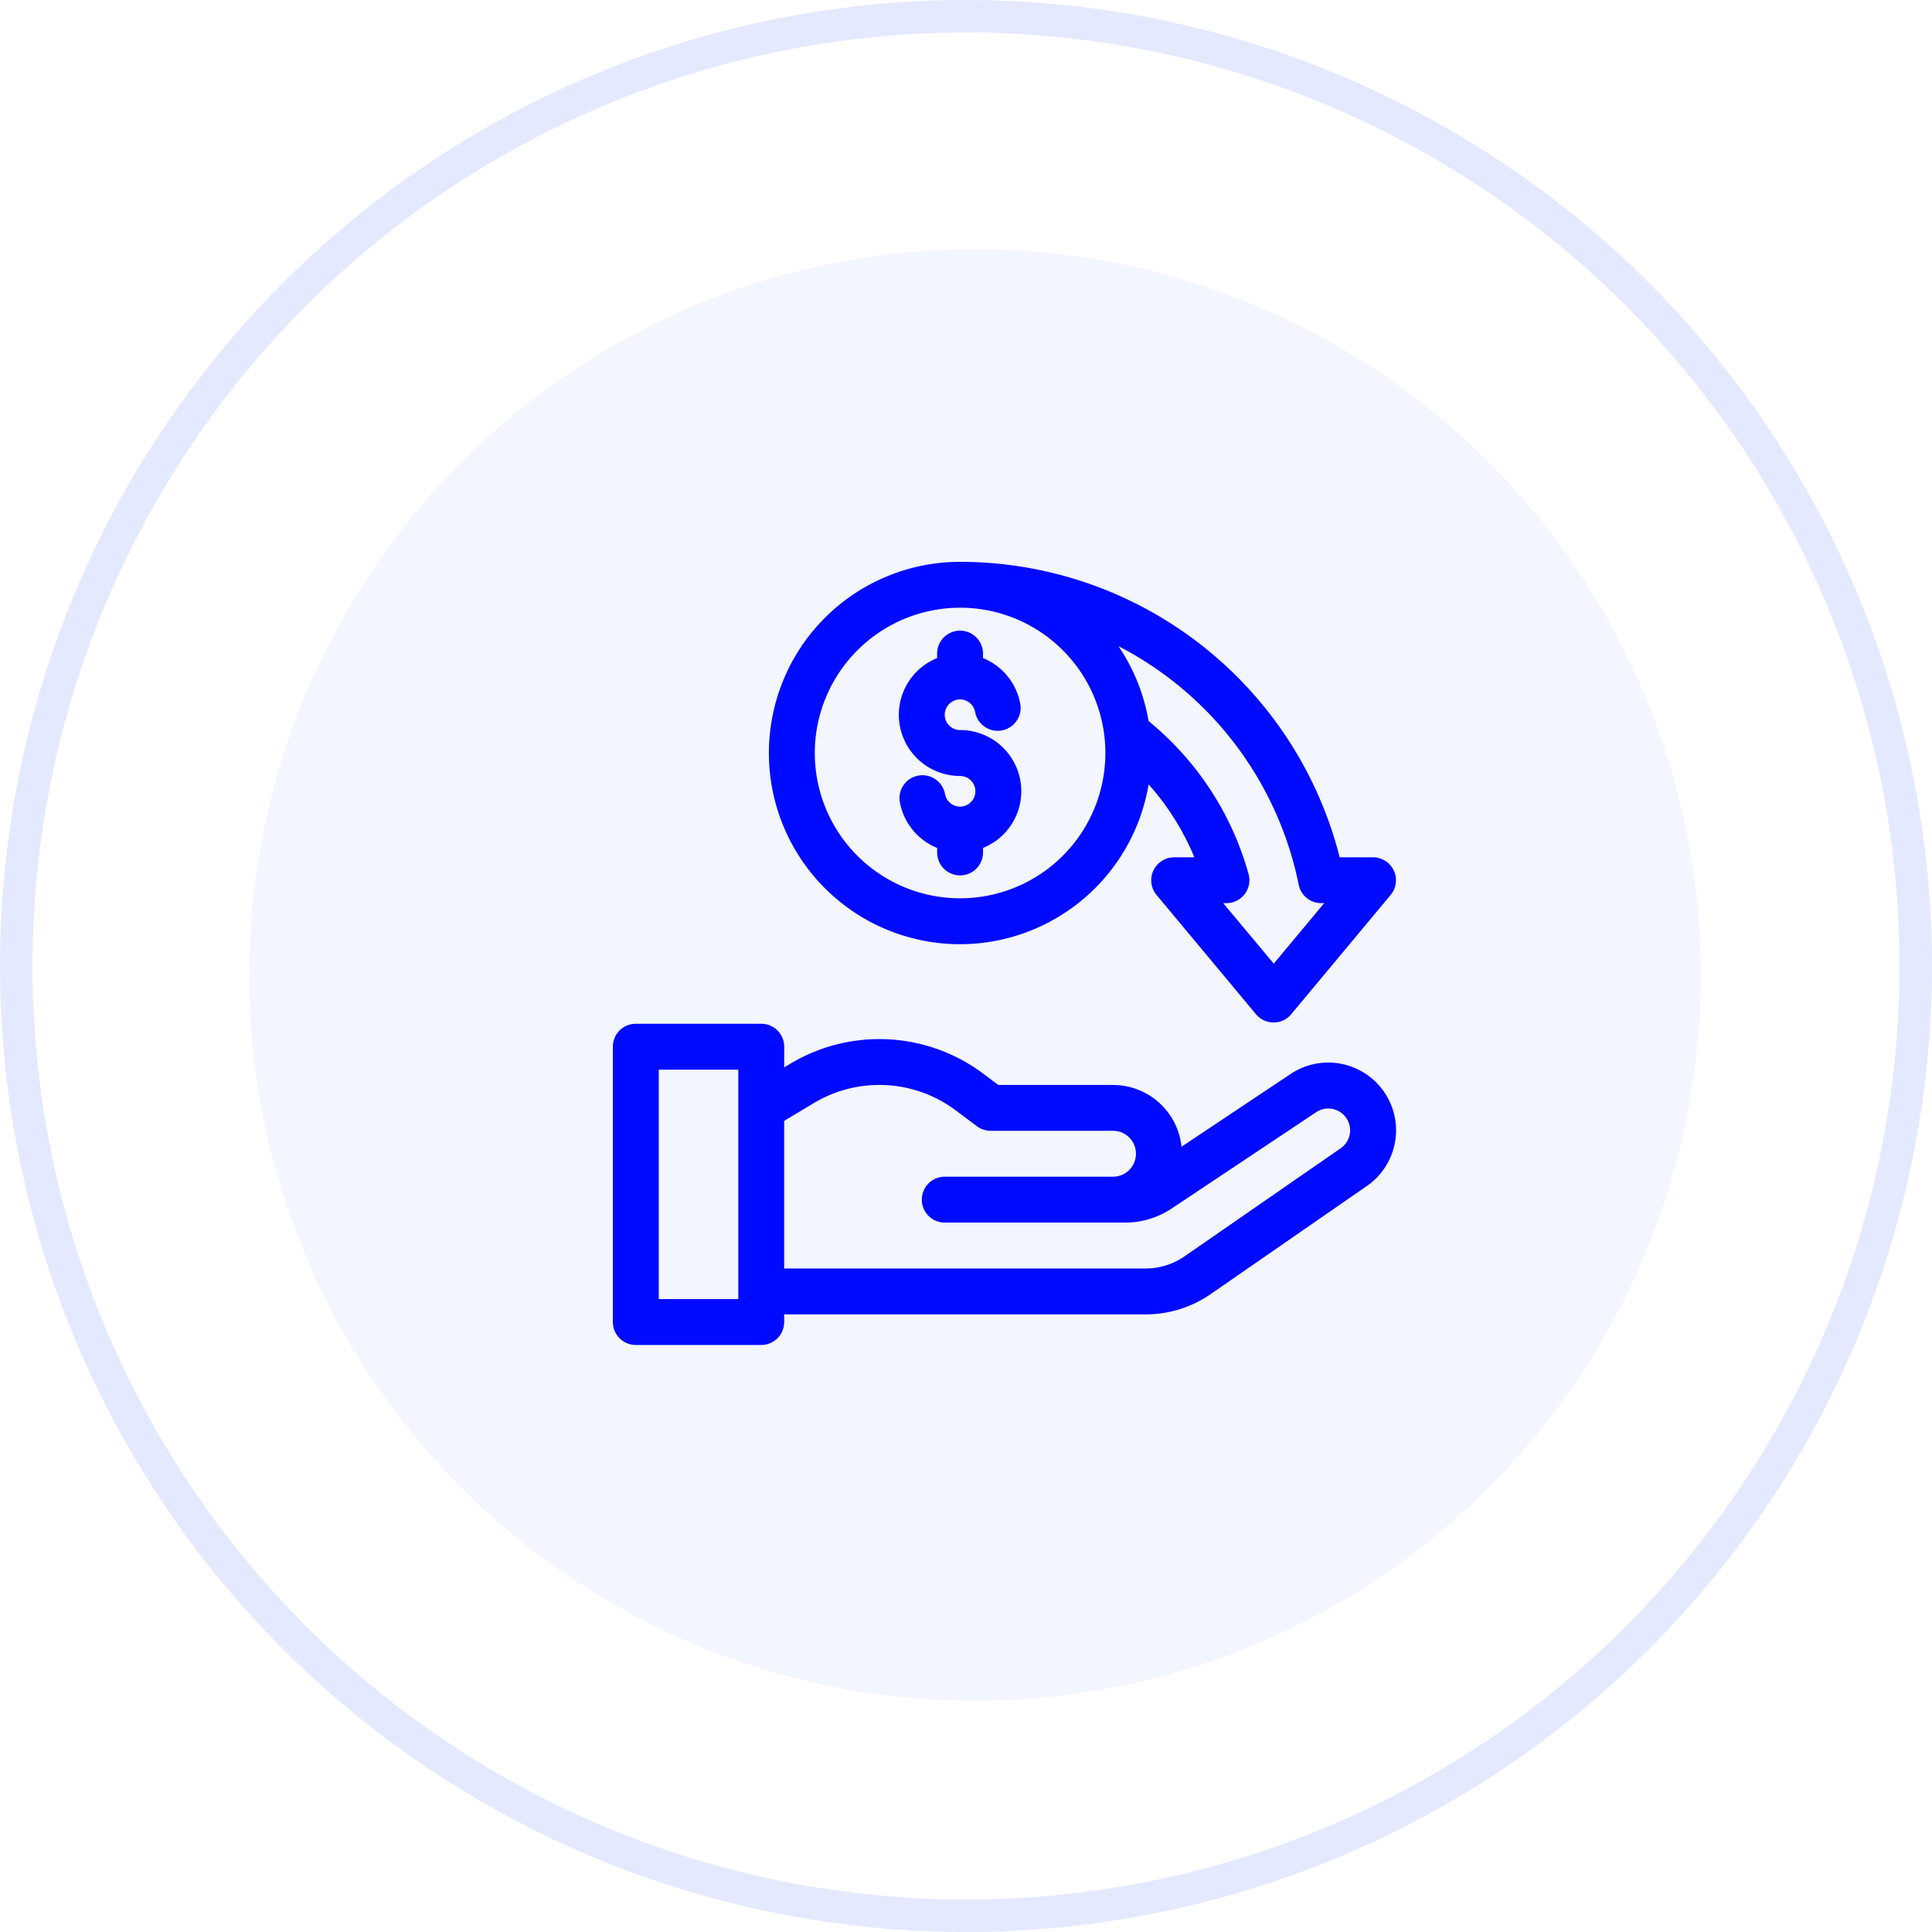 <svg xmlns="http://www.w3.org/2000/svg" width="59.438" height="59.438" viewBox="0 0 59.438 59.438">
  <g id="Grupo_524" data-name="Grupo 524" transform="translate(-10784.145 1356.285)">
    <g id="icon" transform="translate(10784.645 -1355.785)">
      <circle id="Oval_2" data-name="Oval 2" cx="29.219" cy="29.219" r="29.219" fill="none" stroke="#e5e9ff" stroke-miterlimit="10" stroke-width="1"/>
      <circle id="Oval_2_Copy_3" data-name="Oval 2 Copy 3" cx="22.328" cy="22.328" r="22.328" transform="translate(7.167 7.167)" fill="#e5e9ff" opacity="0.439"/>
    </g>
    <g id="cashback" transform="translate(10803 -1339)">
      <path id="Trazado_454" data-name="Trazado 454" d="M22.993,303.442a2.079,2.079,0,0,0-2.138.1l-3.361,2.241a2.12,2.12,0,0,0-2.107-1.9H11.858l-.46-.345a5.332,5.332,0,0,0-5.942-.307l-.185.111v-.636A.706.706,0,0,0,4.564,302H.706a.706.706,0,0,0-.706.706v8.47a.706.706,0,0,0,.706.706H4.564a.706.706,0,0,0,.706-.706v-.235H16.388a3.513,3.513,0,0,0,2.009-.628l4.8-3.322a2.083,2.083,0,0,0-.2-3.548ZM3.859,310.47H1.412v-7.058H3.859Zm18.533-4.64-4.8,3.322a2.108,2.108,0,0,1-1.205.377H5.27v-4.541l.911-.547a3.92,3.92,0,0,1,4.369.225l.649.486a.706.706,0,0,0,.424.141h3.764a.706.706,0,1,1,0,1.412H10.211a.706.706,0,1,0,0,1.412h5.547a2.58,2.58,0,0,0,1.436-.435l4.444-2.962a.671.671,0,0,1,1.043.558A.671.671,0,0,1,22.392,305.83Z" transform="translate(0 -287.789)" fill="#000aff"/>
      <path id="Trazado_455" data-name="Trazado 455" d="M107.882,11.764a5.891,5.891,0,0,0,5.8-4.917,7.879,7.879,0,0,1,1.407,2.243h-.621a.706.706,0,0,0-.542,1.158l3.059,3.67a.706.706,0,0,0,1.084,0l3.059-3.67a.706.706,0,0,0-.542-1.158H119.56A12.05,12.05,0,0,0,107.882,0a5.882,5.882,0,0,0,0,11.764ZM112.766,2.6A10.638,10.638,0,0,1,118.3,9.935.706.706,0,0,0,119,10.5h.084l-1.552,1.862L115.977,10.5h.1a.706.706,0,0,0,.681-.892A9.276,9.276,0,0,0,113.681,4.9h0a5.849,5.849,0,0,0-.917-2.29l0,0Zm-4.884-1.189a4.47,4.47,0,1,1-4.47,4.47,4.475,4.475,0,0,1,4.47-4.47Z" transform="translate(-97.2 0)" fill="#000aff"/>
      <path id="Trazado_456" data-name="Trazado 456" d="M188.882,49.47a.471.471,0,1,1-.461.565.706.706,0,1,0-1.383.281,1.887,1.887,0,0,0,1.139,1.368v.138a.706.706,0,1,0,1.412,0v-.138a1.882,1.882,0,0,0-.706-3.627.471.471,0,1,1,.461-.565.706.706,0,1,0,1.383-.281,1.887,1.887,0,0,0-1.139-1.368v-.138a.706.706,0,0,0-1.412,0v.138a1.882,1.882,0,0,0,.706,3.627Z" transform="translate(-178.201 -42.882)" fill="#000aff"/>
    </g>
  </g>
</svg>
